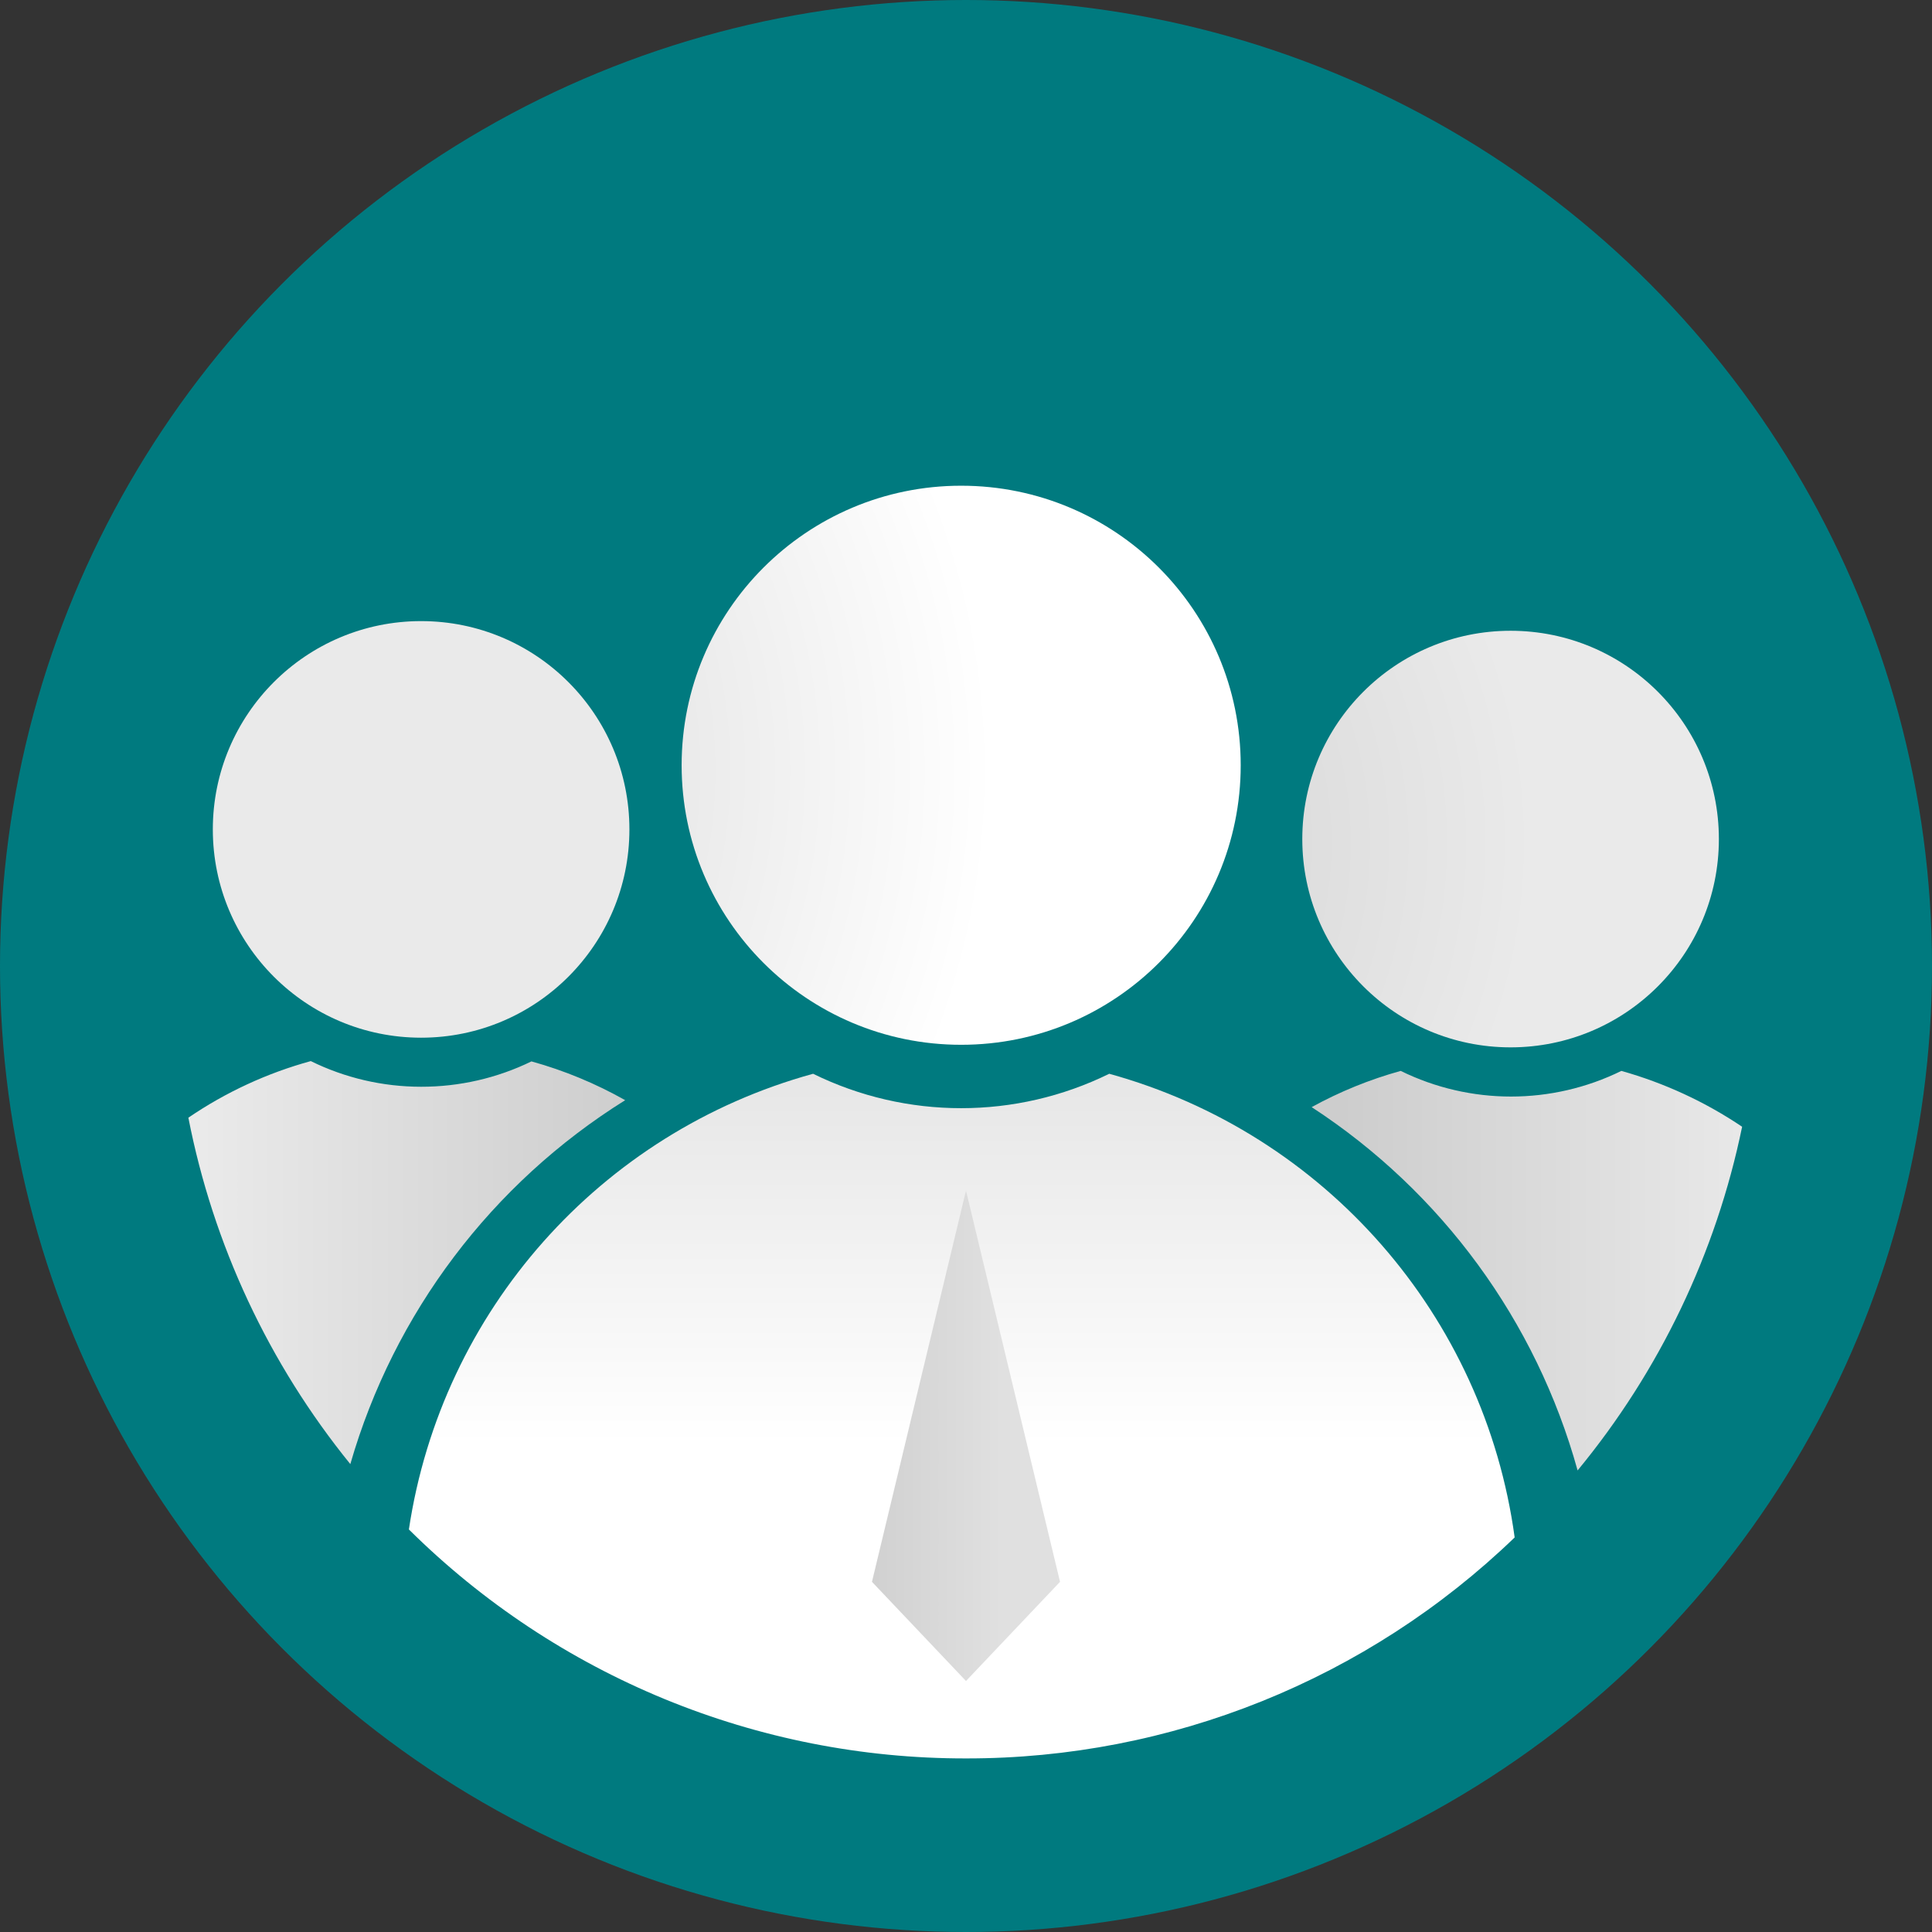 <svg xmlns="http://www.w3.org/2000/svg" width="64" height="64" viewBox="0 0 64 64">
    <rect x="0" y="0" width="64" height="64" fill="#333333" stroke="none"/>
    <defs>
        <linearGradient id="hzw3v18y3b" x1="50%" x2="50%" y1="-53.99%" y2="54.012%">
            <stop offset="0%" stop-color="#CDCDCD"/>
            <stop offset="100%" stop-color="#FFF"/>
        </linearGradient>
        <linearGradient id="7ia020rx0d" x1="-222.472%" x2="69.663%" y1="49.985%" y2="49.985%">
            <stop offset="0%" stop-color="#A0A0A0"/>
            <stop offset="100%" stop-color="#E0E0E0"/>
        </linearGradient>
        <linearGradient id="1q3da7f3se" x1="2.661%" x2="102.384%" y1="50.112%" y2="50.112%">
            <stop offset="0%" stop-color="#EAEAEA"/>
            <stop offset="100%" stop-color="#CDCDCD"/>
        </linearGradient>
        <linearGradient id="mko2mcqh4f" x1="106.837%" x2="6.627%" y1="50.019%" y2="50.019%">
            <stop offset="0%" stop-color="#EAEAEA"/>
            <stop offset="100%" stop-color="#CDCDCD"/>
        </linearGradient>
        <radialGradient id="mvqhpqp9ia" cx="-78.807%" cy="50.918%" r="134.368%" fx="-78.807%" fy="50.918%">
            <stop offset="0%" stop-color="#CDCDCD"/>
            <stop offset="100%" stop-color="#FFF"/>
        </radialGradient>
        <radialGradient id="miqgz0rlbc" cx="-78.841%" cy="50.942%" r="134.384%" fx="-78.841%" fy="50.942%">
            <stop offset="0%" stop-color="#CDCDCD"/>
            <stop offset="100%" stop-color="#EAEAEA"/>
        </radialGradient>
    </defs>
    <g fill="none" fill-rule="evenodd">
        <g fill-rule="nonzero">
            <g transform="translate(-56 -412) translate(56 412)">
                <circle cx="32" cy="32" r="32" fill="#007A7F"/>
                <circle cx="31.84" cy="25.35" r="9.26" fill="url(#mvqhpqp9ia)"/>
                <path fill="url(#hzw3v18y3b)" d="M32 58.25c6.778.008 13.295-2.616 18.175-7.32-1.001-7.346-6.284-13.387-13.43-15.36-3.093 1.52-6.717 1.52-9.81 0-7.056 1.94-12.305 7.858-13.39 15.095C18.453 55.532 25.088 58.259 32 58.25z"/>
                <circle cx="50.04" cy="27.795" r="6.9" fill="url(#miqgz0rlbc)"/>
                <circle cx="13.95" cy="27.475" r="6.9" fill="#EAEAEA"/>
                <path fill="url(#7ia020rx0d)" d="M32 55.685L28.885 52.4 32 39.44 35.115 52.4z"/>
                <path fill="url(#1q3da7f3se)" d="M13.95 36c-1.267 0-2.518-.29-3.655-.85-1.446.397-2.816 1.03-4.055 1.875.821 4.207 2.664 8.147 5.365 11.475 1.443-5.004 4.686-9.298 9.105-12.055-.979-.553-2.021-.985-3.105-1.285-1.138.555-2.389.842-3.655.84z"/>
                <path fill="url(#mko2mcqh4f)" d="M57.71 37.325c-1.226-.826-2.577-1.45-4-1.85-2.305 1.133-5.005 1.133-7.31 0-1.027.284-2.017.687-2.95 1.2 4.305 2.804 7.438 7.084 8.81 12.035 2.717-3.294 4.588-7.203 5.45-11.385z"/>
            </g>
        </g>
    </g>
</svg>
